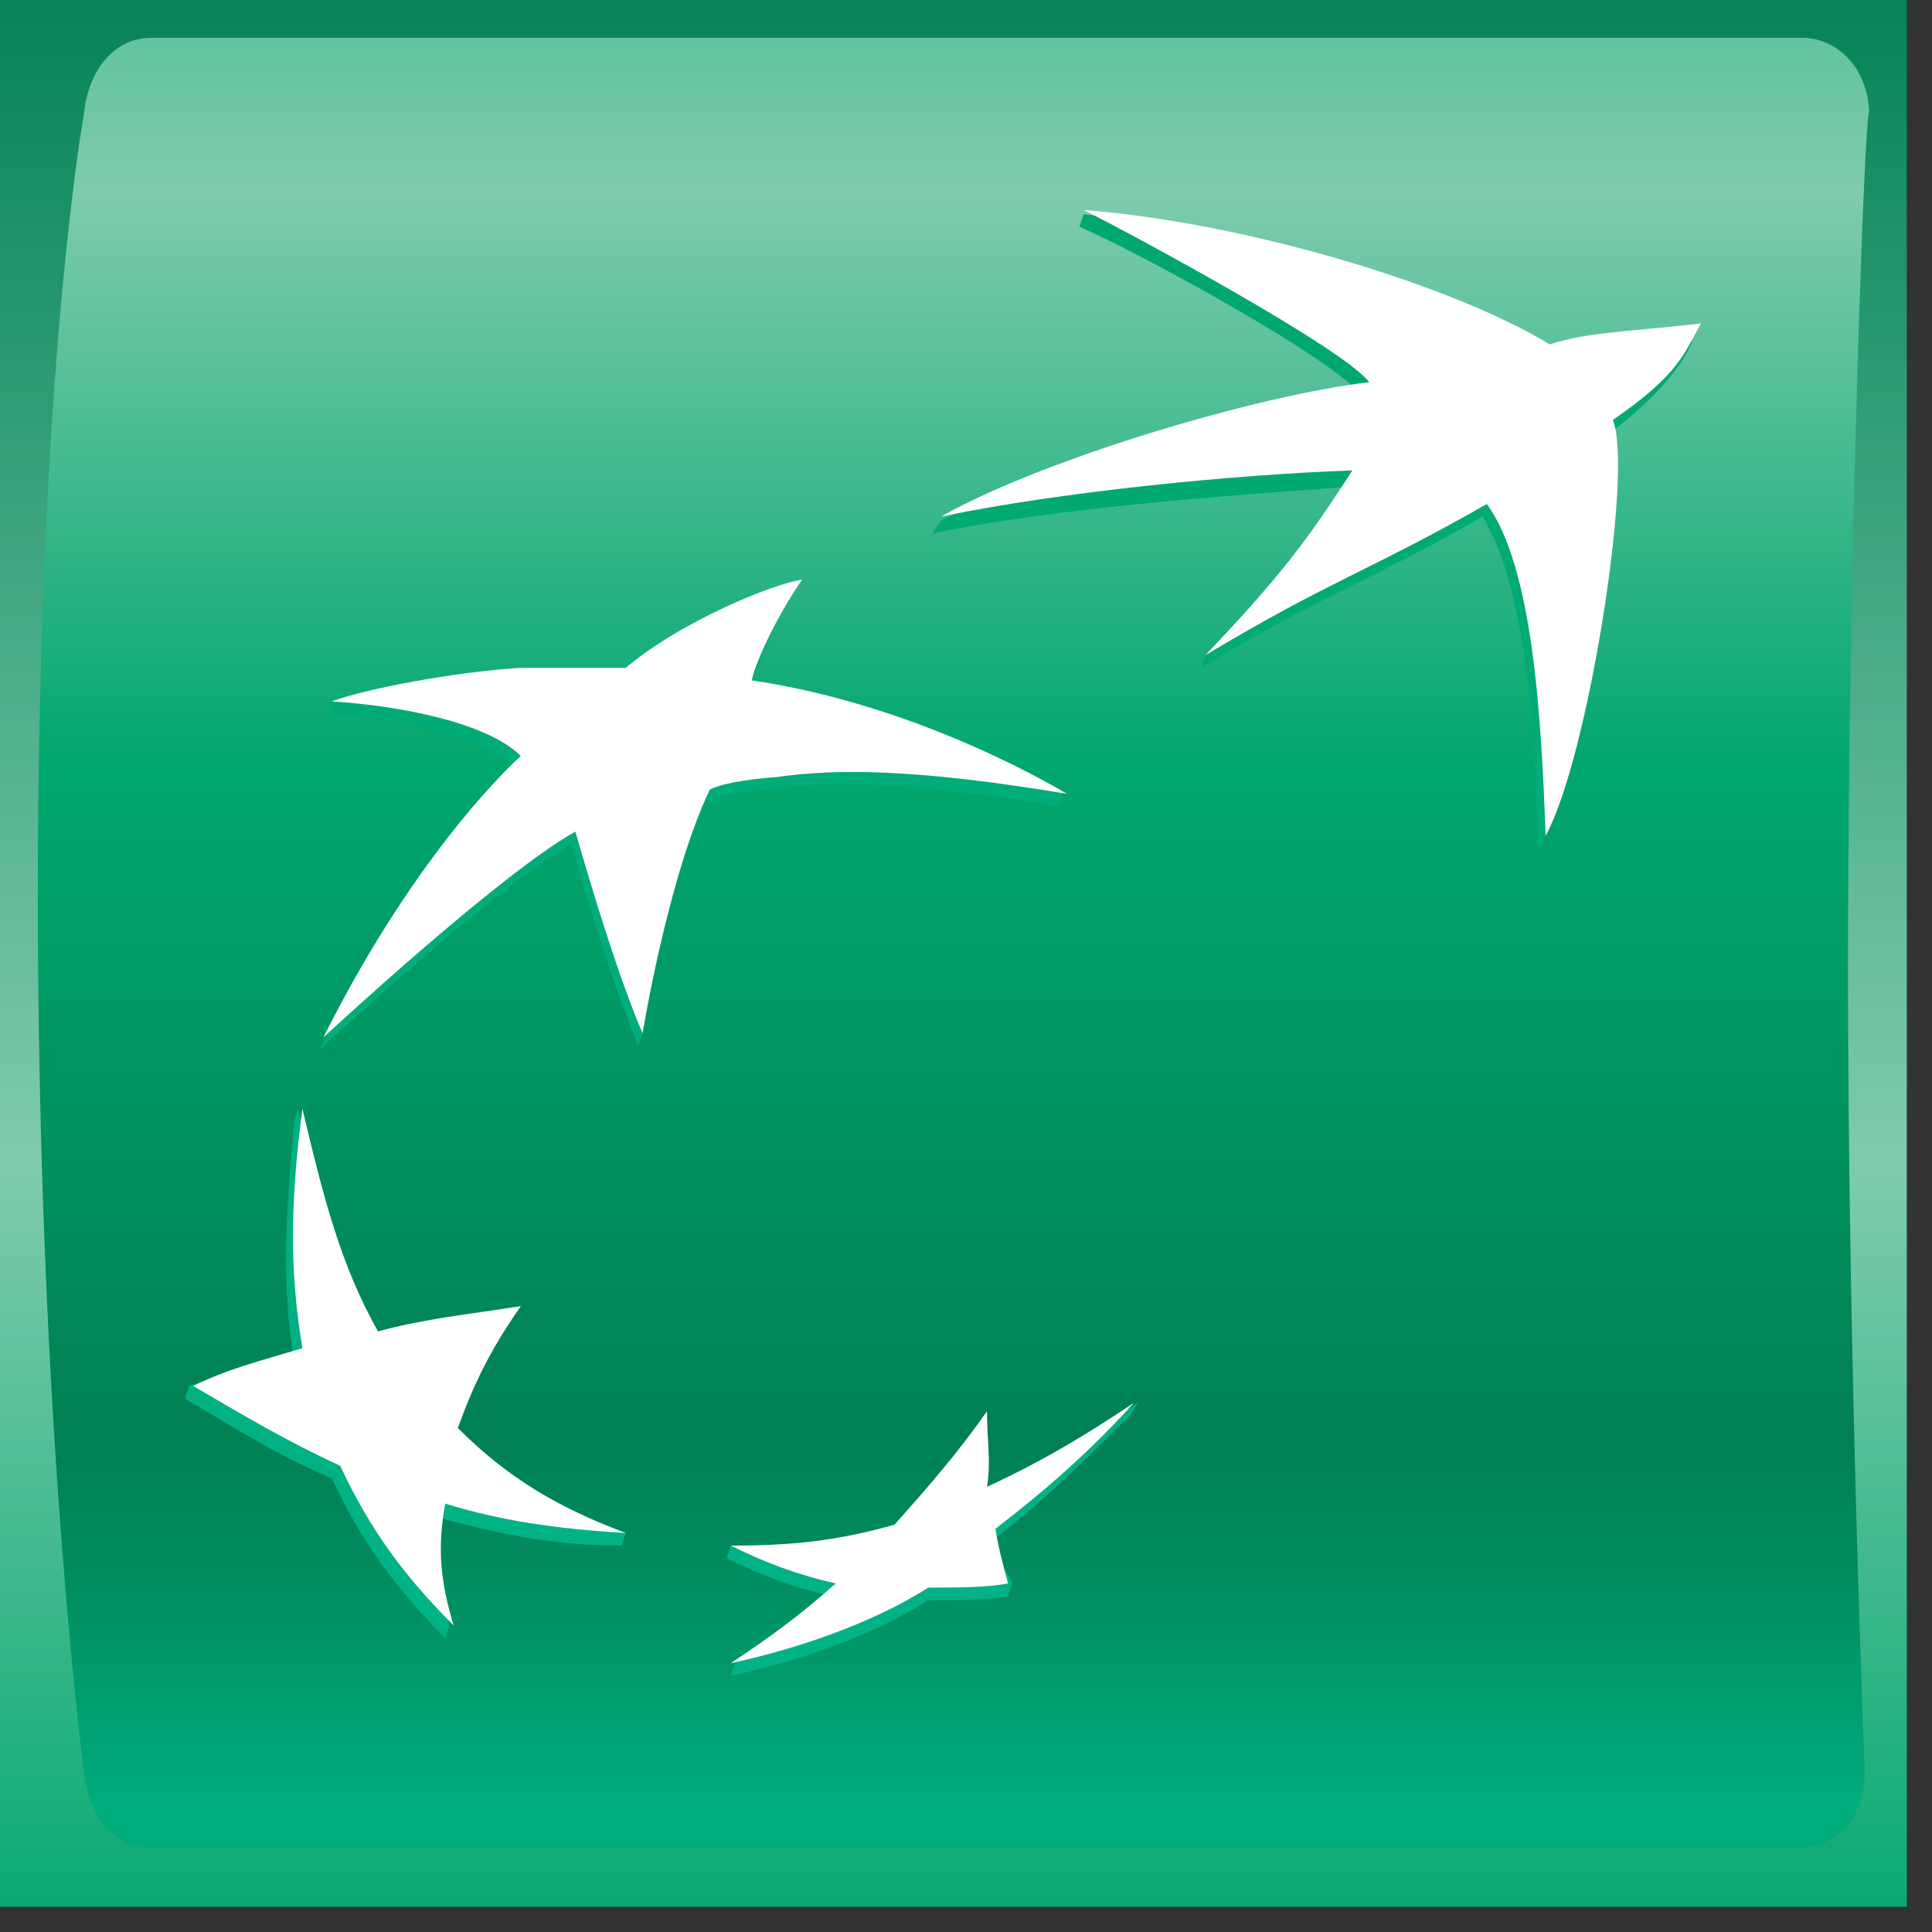 <?xml version="1.0" encoding="UTF-8" standalone="no"?>
<!DOCTYPE svg PUBLIC "-//W3C//DTD SVG 1.1//EN" "http://www.w3.org/Graphics/SVG/1.1/DTD/svg11.dtd">
<svg width="100%" height="100%" viewBox="0 0 46 46" version="1.1" xmlns="http://www.w3.org/2000/svg" xmlns:xlink="http://www.w3.org/1999/xlink" xml:space="preserve" xmlns:serif="http://www.serif.com/" style="fill-rule:evenodd;clip-rule:evenodd;stroke-linejoin:round;stroke-miterlimit:2;">
    <rect x="0" y="0" width="46" height="46" fill="#333333" stroke="none"/>
    <g id="Embleme_x5F_Q">
        <g>
            <g>
                <rect x="0" y="0" width="45.4" height="45.4" style="fill:url(#_Linear1);"/>
                <path d="M44,23C44,32.5 44.4,42.2 44.4,42.2C44.4,43.3 43.7,44 42.8,44L3.6,44C2.7,44 2.1,43.2 2,42.2C2,42.2 0.9,33.9 0.9,21.3C0.9,8.7 2,2.7 2,2.7C2.1,1.7 2.7,0.9 3.6,0.9L42.9,0.9C43.8,0.9 44.5,1.7 44.5,2.7C44.4,2.6 44,13.5 44,23Z" style="fill:url(#_Linear2);fill-rule:nonzero;"/>
                <g>
                    <g>
                        <path d="M35.3,12.3C32.5,13.9 31.6,14.1 28.6,15.9L28.7,15.6C30.3,13.9 31,13.1 32,11.6C29.2,11.8 25.1,12.1 22.2,12.7L22.4,12.4C25,11.1 30,9.8 32.5,9.5C31.9,8.6 26.9,5.9 25.7,5.4L25.8,5.1C29.6,5.5 34.6,7.3 36.7,8.6C37.6,8.3 38.6,8.3 40.3,8.1C40.3,8.1 40,9.1 38.2,10.4C38.7,11.6 37.6,18.5 36.6,20.3C36.6,17.5 36.3,13.9 35.3,12.3Z" style="fill:url(#_Linear3);fill-rule:nonzero;"/>
                        <path d="M14.8,36.8L14.9,36.5C13.4,35.9 11.9,35.5 10.7,34.3C11.1,33.2 11.5,32.4 12.2,31.4L12.3,31.1C11,31.3 9.9,31.8 8.8,32C7.9,30.5 7.6,28.4 7.1,26.4L7,26.7C6.8,29 6.7,30.6 7,32.4C6.1,32.7 5.3,32.7 4.5,33L4.4,33.3C5.6,34 6.5,34.6 7.9,35.2C8.6,36.7 9.4,37.8 10.6,39L10.7,38.7C10.5,37.8 10.2,37.1 10.3,36.1C11.8,36.5 13.1,36.8 14.8,36.8Z" style="fill:url(#_Linear4);fill-rule:nonzero;"/>
                        <path d="M18.9,14C18.9,14 18.3,15.1 17.8,16.5L17.7,16.5C21.2,17 24.5,18.4 25.3,18.9L25.2,19.2C21.6,18.6 19.7,18.6 18.3,18.8C17,18.9 16.7,19.1 16.7,19.1C15.9,20.8 15.5,23.6 15.3,24.6L15.2,24.9C14.5,23.3 13.6,20.1 13.6,20.1C11.8,21.1 7.6,25 7.6,25C9.9,20.4 12.3,18.3 12.3,18.3C11.5,17.5 9.4,17.1 7.8,17L7.9,16.7C8.9,16.4 10.9,16.3 12.2,16.2L14.7,16.2C16.1,15.1 18.2,14.1 18.9,14Z" style="fill:url(#_Linear5);fill-rule:nonzero;"/>
                        <path d="M23.3,33.9C22.6,34.9 21.9,35.7 21.1,36.6C19.9,36.9 18.5,36.8 17.4,36.8L17.3,37.1C18.1,37.5 18.9,37.8 19.8,38C19.1,38.6 18.2,39.1 17.5,39.6L17.4,39.9C18.8,39.6 20.7,39 22.1,38.1C22.8,38.1 23.5,38.1 24,38L24.1,37.7C24,37.4 23.7,37.2 23.6,36.7C24.9,35.7 25.8,34.8 26.9,33.7L27.1,33.4C26,34.1 24.7,35.2 23.5,35.8C23.4,35.1 23.4,34.6 23.3,33.9Z" style="fill:url(#_Linear6);fill-rule:nonzero;"/>
                    </g>
                    <g>
                        <path d="M35.4,12C32.6,13.6 31.7,13.8 28.7,15.6C30.5,13.7 31.1,12.9 32.2,11.2C29.4,11.3 25.3,11.7 22.4,12.3C24.9,10.9 30,9.4 32.6,9.1C32,8.3 27,5.6 25.8,5C29.7,5.3 34.6,6.8 36.9,8.2C37.8,7.9 38.8,7.9 40.5,7.7C40.1,8.4 40,8.9 38.4,10C38.9,11.2 37.8,18.1 36.8,19.9C36.7,17.1 36.5,13.5 35.4,12Z" style="fill:white;fill-rule:nonzero;"/>
                        <path d="M14.9,36.5C13.3,35.9 12.1,35.2 10.9,34C11.3,32.9 11.7,32.1 12.4,31.1C11.1,31.3 10.1,31.4 9,31.7C8.1,30.1 7.7,28.5 7.2,26.4C6.9,28.7 6.9,30.3 7.2,32.1C6.2,32.4 5.4,32.6 4.6,33C5.8,33.7 6.8,34.3 8.1,34.9C8.8,36.4 9.6,37.5 10.8,38.7C10.5,37.7 10.4,36.9 10.6,35.8C11.9,36.2 13.2,36.4 14.9,36.5Z" style="fill:white;fill-rule:nonzero;"/>
                        <path d="M19.1,13.8C18.6,14.5 18,15.7 17.9,16.2C22,16.8 25.4,18.9 25.4,18.9C21.8,18.3 19.9,18.3 18.5,18.5C17.2,18.6 16.9,18.8 16.9,18.8C15.9,20.9 15.3,24.6 15.3,24.6C14.6,23 13.7,19.8 13.7,19.8C11.9,20.8 7.7,24.7 7.7,24.7C10,20.1 12.4,18 12.4,18C11.6,17.2 9.5,16.8 7.9,16.7C8.7,16.4 10.8,16 12.4,15.9L14.9,15.9C16.2,14.8 18.4,13.9 19.1,13.8Z" style="fill:white;fill-rule:nonzero;"/>
                        <path d="M23.5,33.6C22.8,34.6 22.1,35.4 21.3,36.3C19.9,36.7 18.8,36.8 17.4,36.8C18.2,37.2 19,37.5 19.9,37.7C19,38.5 18.3,39 17.4,39.6C18.8,39.3 20.7,38.7 22.1,37.8C22.8,37.8 23.5,37.8 24,37.7C23.9,37.3 23.8,37 23.7,36.4C25,35.4 26,34.5 27,33.4C25.8,34.2 24.8,34.8 23.5,35.4C23.6,34.8 23.5,34.3 23.5,33.6Z" style="fill:white;fill-rule:nonzero;"/>
                    </g>
                </g>
            </g>
        </g>
    </g>
    <g id="immobilier">
    </g>
    <defs>
        <linearGradient id="_Linear1" x1="0" y1="0" x2="1" y2="0" gradientUnits="userSpaceOnUse" gradientTransform="matrix(2.93157e-15,47.876,-47.876,2.93157e-15,22.7,-1.078)"><stop offset="0" style="stop-color:rgb(0,128,83);stop-opacity:1"/><stop offset="0.6" style="stop-color:rgb(127,203,174);stop-opacity:1"/><stop offset="1" style="stop-color:rgb(0,167,109);stop-opacity:1"/></linearGradient>
        <linearGradient id="_Linear2" x1="0" y1="0" x2="1" y2="0" gradientUnits="userSpaceOnUse" gradientTransform="matrix(3.29428e-15,53.8,-53.8,3.29428e-15,22.7,-11.228)"><stop offset="0" style="stop-color:rgb(0,167,109);stop-opacity:1"/><stop offset="0.3" style="stop-color:rgb(127,203,174);stop-opacity:1"/><stop offset="0.55" style="stop-color:rgb(0,167,109);stop-opacity:1"/><stop offset="0.84" style="stop-color:rgb(0,128,83);stop-opacity:1"/><stop offset="0.87" style="stop-color:rgb(0,133,88);stop-opacity:1"/><stop offset="0.92" style="stop-color:rgb(0,146,100);stop-opacity:1"/><stop offset="0.99" style="stop-color:rgb(0,169,122);stop-opacity:1"/><stop offset="1" style="stop-color:rgb(0,173,125);stop-opacity:1"/></linearGradient>
        <linearGradient id="_Linear3" x1="0" y1="0" x2="1" y2="0" gradientUnits="userSpaceOnUse" gradientTransform="matrix(2.13183e-15,-34.816,34.816,2.13183e-15,31.25,39.601)"><stop offset="0" style="stop-color:rgb(0,179,135);stop-opacity:1"/><stop offset="1" style="stop-color:rgb(0,167,109);stop-opacity:1"/></linearGradient>
        <linearGradient id="_Linear4" x1="0" y1="0" x2="1" y2="0" gradientUnits="userSpaceOnUse" gradientTransform="matrix(2.13248e-15,-34.826,34.826,2.13248e-15,9.65,39.602)"><stop offset="0" style="stop-color:rgb(0,179,135);stop-opacity:1"/><stop offset="1" style="stop-color:rgb(0,167,109);stop-opacity:1"/></linearGradient>
        <linearGradient id="_Linear5" x1="0" y1="0" x2="1" y2="0" gradientUnits="userSpaceOnUse" gradientTransform="matrix(2.13109e-15,-34.803,34.803,2.13109e-15,16.45,39.594)"><stop offset="0" style="stop-color:rgb(0,179,135);stop-opacity:1"/><stop offset="1" style="stop-color:rgb(0,167,109);stop-opacity:1"/></linearGradient>
        <linearGradient id="_Linear6" x1="0" y1="0" x2="1" y2="0" gradientUnits="userSpaceOnUse" gradientTransform="matrix(2.13181e-15,-34.815,34.815,2.13181e-15,22.2,39.6)"><stop offset="0" style="stop-color:rgb(0,179,135);stop-opacity:1"/><stop offset="1" style="stop-color:rgb(0,167,109);stop-opacity:1"/></linearGradient>
    </defs>
</svg>
